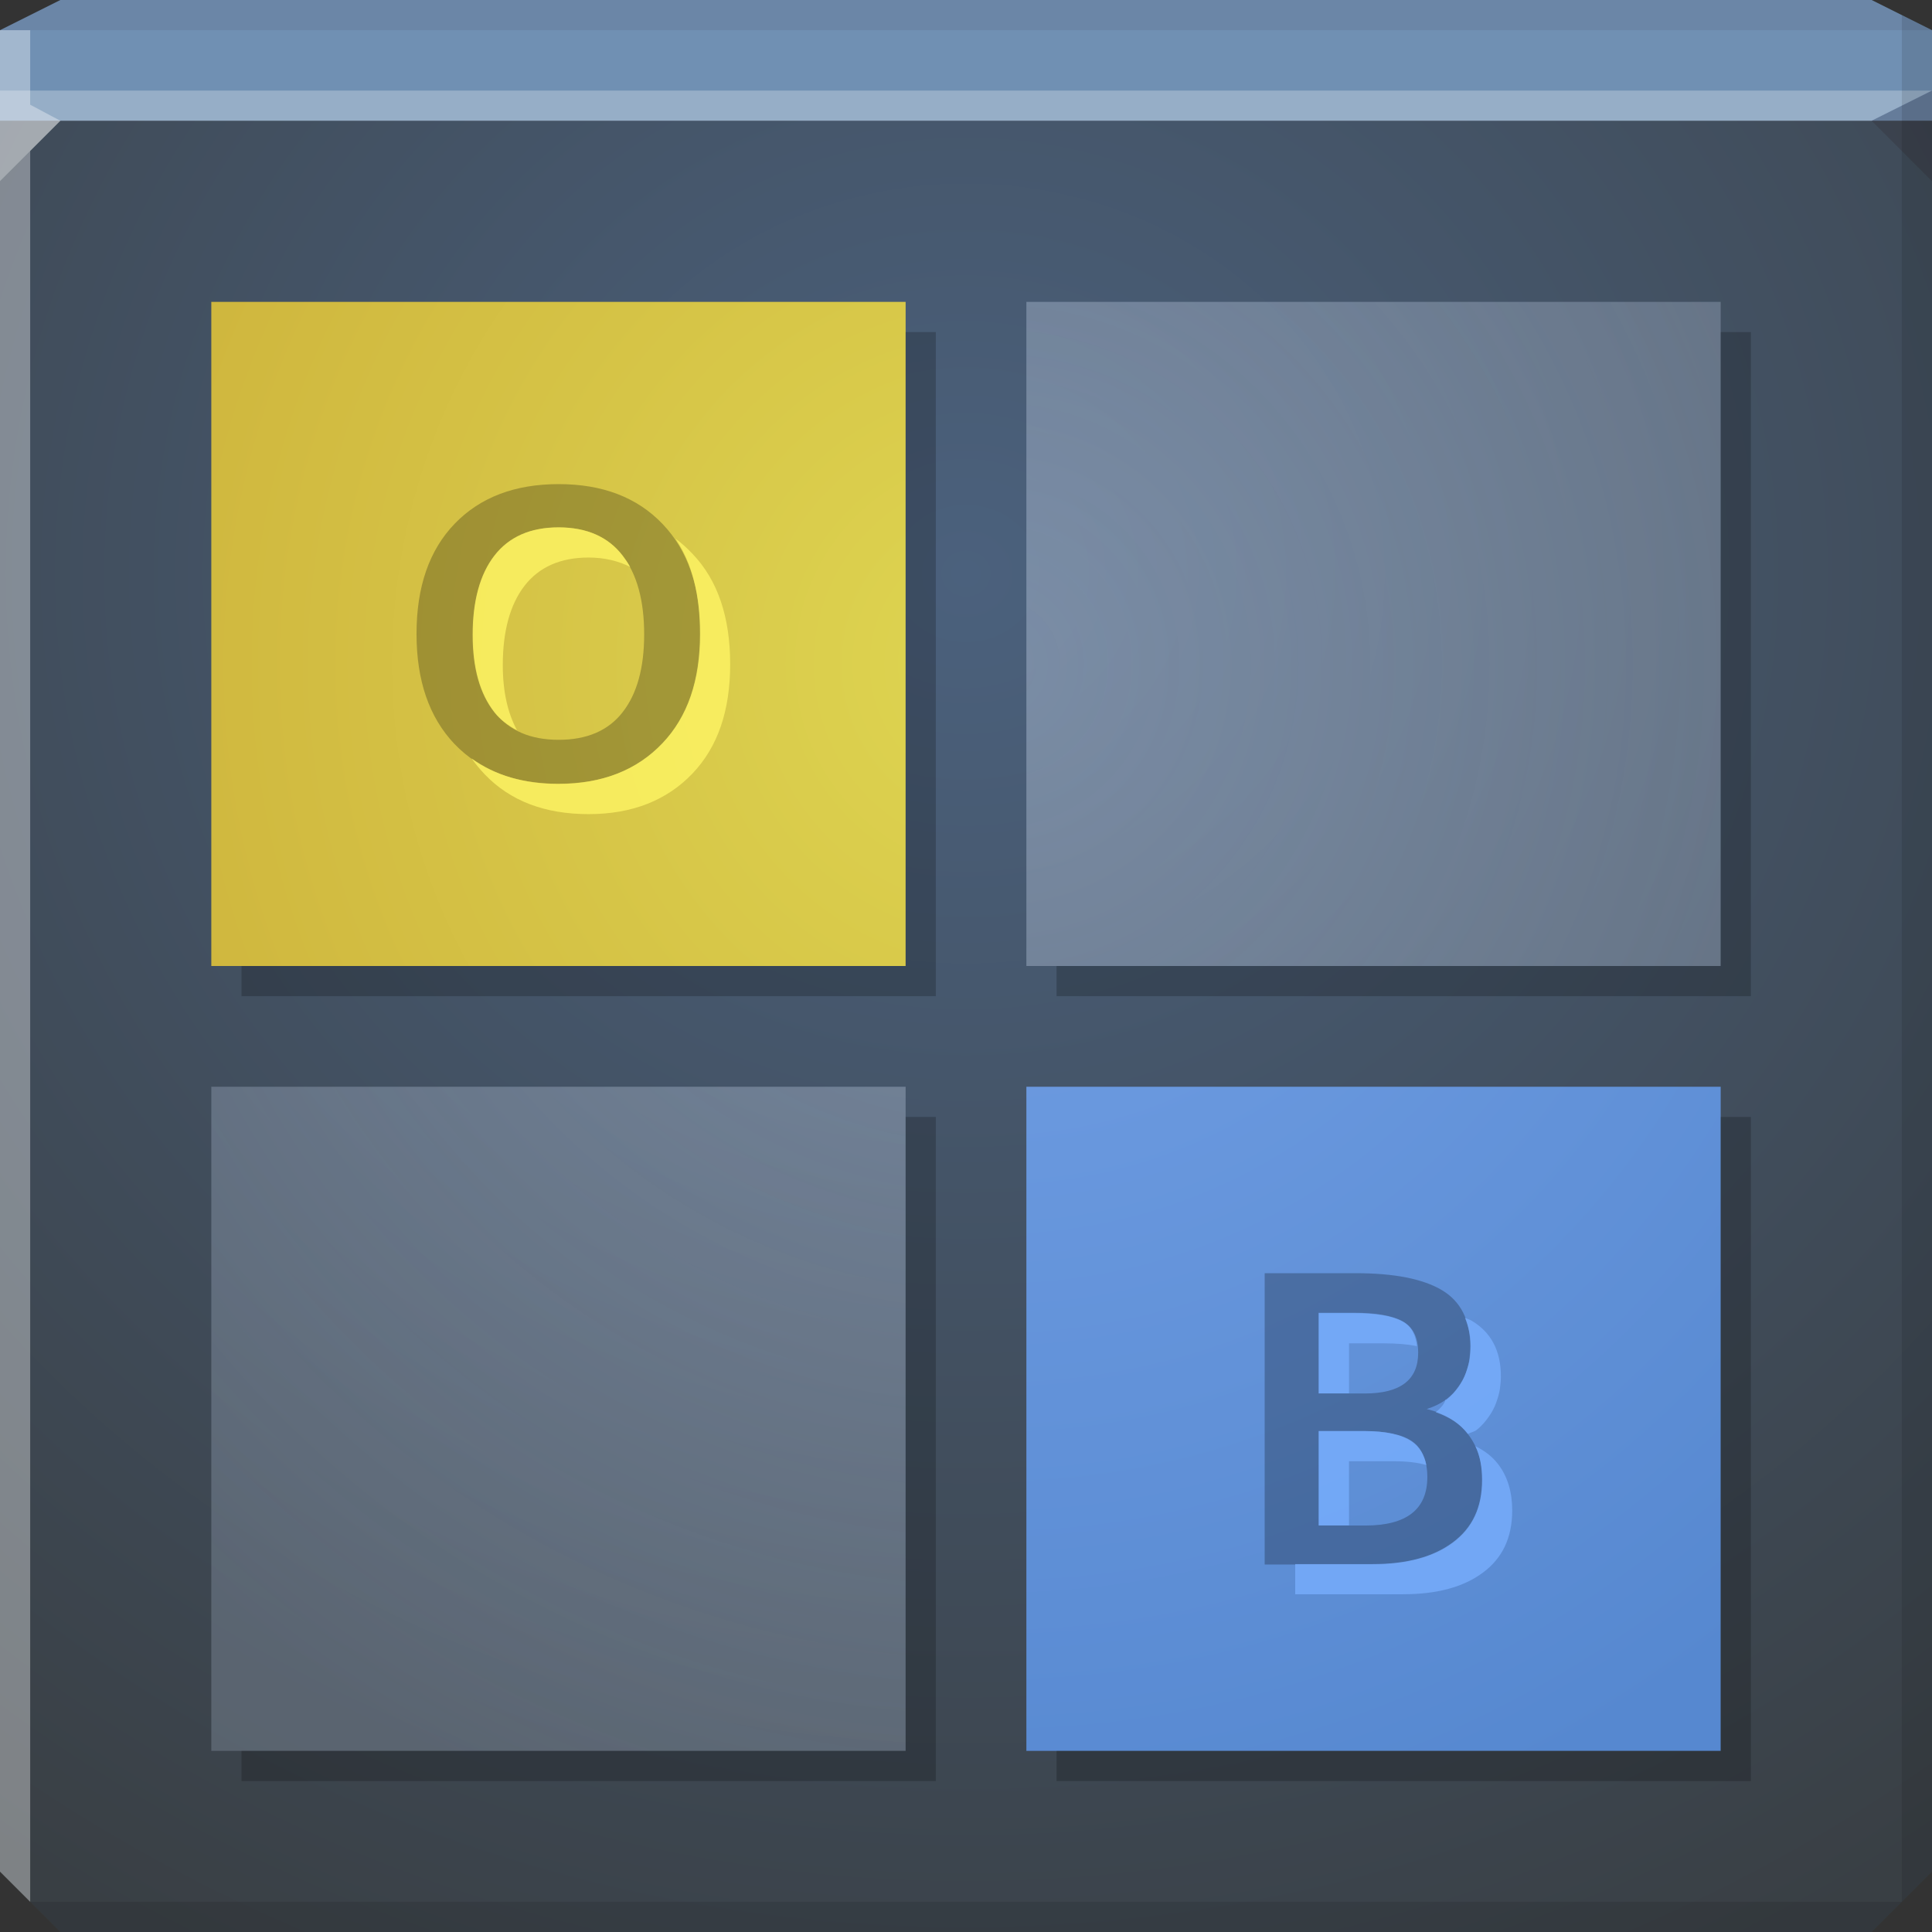 <?xml version="1.0" encoding="UTF-8" standalone="no"?>
<!-- Created with Inkscape (http://www.inkscape.org/) -->

<svg
   xmlns:dc="http://purl.org/dc/elements/1.1/"
   xmlns:cc="http://creativecommons.org/ns#"
   xmlns:rdf="http://www.w3.org/1999/02/22-rdf-syntax-ns#"
   xmlns:svg="http://www.w3.org/2000/svg"
   xmlns="http://www.w3.org/2000/svg"
   xmlns:xlink="http://www.w3.org/1999/xlink"
   xmlns:sodipodi="http://sodipodi.sourceforge.net/DTD/sodipodi-0.dtd"
   xmlns:inkscape="http://www.inkscape.org/namespaces/inkscape"
   width="64"
   height="64"
   id="svg13094"
   version="1.1"
   inkscape:version="0.48.3.1 r9886"
   sodipodi:docname="onboard.svg">
  <rect width="100%" height="100%" fill="#333333" stroke="none"/>
  <sodipodi:namedview
     id="base"
     pagecolor="#ffffff"
     bordercolor="#666666"
     borderopacity="1.0"
     inkscape:pageopacity="0"
     inkscape:pageshadow="2"
     inkscape:zoom="11.313709"
     inkscape:cx="25.47442"
     inkscape:cy="31.74925"
     inkscape:document-units="px"
     inkscape:current-layer="g3015"
     showgrid="true"
     inkscape:snap-bbox="true"
     inkscape:bbox-paths="true"
     inkscape:bbox-nodes="true"
     inkscape:snap-bbox-edge-midpoints="true"
     inkscape:snap-bbox-midpoints="true"
     inkscape:object-paths="true"
     inkscape:snap-intersection-paths="true"
     inkscape:object-nodes="true"
     inkscape:snap-smooth-nodes="true"
     inkscape:snap-midpoints="true"
     inkscape:snap-object-midpoints="true"
     inkscape:snap-center="true"
     showguides="true"
     inkscape:guide-bbox="true"
     inkscape:window-width="1920"
     inkscape:window-height="1023"
     inkscape:window-x="-10"
     inkscape:window-y="35"
     inkscape:window-maximized="1"
     inkscape:snap-global="true"
     fit-margin-top="0"
     fit-margin-left="0"
     fit-margin-right="0"
     fit-margin-bottom="0"
     showborder="true"
     inkscape:showpageshadow="false"
     inkscape:snap-page="true">
    <inkscape:grid
       type="xygrid"
       id="grid3075"
       empspacing="5"
       visible="true"
       enabled="true"
       snapvisiblegridlinesonly="true"
       originx="1.6362304e-08px"
       originy="18px" />
  </sodipodi:namedview>
  <defs
     id="defs13096">
    <linearGradient
       id="linearGradient3839">
      <stop
         style="stop-color:#74a1e6;stop-opacity:1;"
         offset="0"
         id="stop3841" />
      <stop
         style="stop-color:#5688d0;stop-opacity:1;"
         offset="1"
         id="stop3843" />
    </linearGradient>
    <linearGradient
       id="linearGradient3831">
      <stop
         style="stop-color:#b9c8de;stop-opacity:1;"
         offset="0"
         id="stop3833" />
      <stop
         style="stop-color:#b9c8de;stop-opacity:0.545;"
         offset="1"
         id="stop3835" />
    </linearGradient>
    <linearGradient
       id="linearGradient3822">
      <stop
         style="stop-color:#ded551;stop-opacity:1;"
         offset="0"
         id="stop3824" />
      <stop
         style="stop-color:#c9aa36;stop-opacity:1;"
         offset="1"
         id="stop3826" />
    </linearGradient>
    <linearGradient
       id="linearGradient3024">
      <stop
         style="stop-color:#5c687a;stop-opacity:1;"
         offset="0"
         id="stop3026" />
      <stop
         style="stop-color:#555f70;stop-opacity:1;"
         offset="1"
         id="stop3028" />
    </linearGradient>
    <radialGradient
       inkscape:collect="always"
       xlink:href="#linearGradient3822"
       id="radialGradient3828"
       cx="32.46"
       cy="28.841"
       fx="32.46"
       fy="28.841"
       r="11.5"
       gradientTransform="matrix(3.478,4.4999697e-8,-4.6124695e-8,3.565,-79.904,-80.824)"
       gradientUnits="userSpaceOnUse" />
    <radialGradient
       inkscape:collect="always"
       xlink:href="#linearGradient3831"
       id="radialGradient3837"
       cx="33"
       cy="21.5"
       fx="33"
       fy="21.5"
       r="25"
       gradientTransform="matrix(1.6,5.7767802e-8,-5.9211995e-8,1.64,-19.8,-13.26)"
       gradientUnits="userSpaceOnUse" />
    <radialGradient
       inkscape:collect="always"
       xlink:href="#linearGradient3839"
       id="radialGradient3845"
       cx="-31.662"
       cy="-39.159"
       fx="-31.662"
       fy="-39.159"
       r="11.5"
       gradientTransform="matrix(-3.478,2.8195593e-7,-2.890049e-7,-3.565,-143.128,-161.611)"
       gradientUnits="userSpaceOnUse" />
    <radialGradient
       inkscape:collect="always"
       xlink:href="#linearGradient3024"
       id="radialGradient3873"
       cx="32"
       cy="18"
       fx="32"
       fy="18"
       r="32"
       gradientTransform="matrix(1,0,0,0.938,0,2.125)"
       gradientUnits="userSpaceOnUse" />
    <linearGradient
       id="linearGradient3955">
      <stop
         offset="0"
         style="stop-color:#4b617d;stop-opacity:1;"
         id="stop3957" />
      <stop
         offset="1"
         style="stop-color:#393f44;stop-opacity:1;"
         id="stop3959" />
    </linearGradient>
    <radialGradient
       r="32"
       fy="18"
       fx="32"
       cy="18"
       cx="32"
       gradientTransform="matrix(0,1.615,-1.733,0,63.195,-32.683)"
       gradientUnits="userSpaceOnUse"
       id="radialGradient3072"
       xlink:href="#linearGradient3955"
       inkscape:collect="always" />
  </defs>
  <path
     inkscape:connector-curvature="0"
     style="color:#000000;fill:url(#radialGradient3072);fill-opacity:1;fill-rule:nonzero;stroke:none;stroke-width:2.286;marker:none;visibility:visible;display:inline;overflow:visible;enable-background:accumulate"
     d="m 0,4 0,30 0,28 2,2 30,0 30,0 2,-2 L 64,34 64,4 32,4 0,4 z"
     id="path6383" />
  <path
     inkscape:connector-curvature="0"
     style="color:#000000;fill:#7090b3;fill-opacity:1;fill-rule:nonzero;stroke:none;stroke-width:2.286;marker:none;visibility:visible;display:inline;overflow:visible;enable-background:accumulate"
     d="M 2,0 0,1 0,4 32,4 64,4 64,1 62,0 32,0 2,0 z"
     id="path6502" />
  <path
     inkscape:connector-curvature="0"
     style="fill:#ffffff;fill-opacity:0.269;fill-rule:nonzero"
     d="M 0,3 0,6 2,4 32,4 62,4 64,3 32,3 0,3 z"
     id="path4298" />
  <path
     inkscape:connector-curvature="0"
     style="fill:#1f0700;fill-opacity:0.07;fill-rule:nonzero"
     d="M 2,0 0,1 32,1 64,1 62,0 32,0 2,0 z"
     id="path4444" />
  <path
     d="M 64,6 62,4 64,3 z"
     id="path3028"
     style="fill:#1f0700;fill-opacity:0.138"
     inkscape:connector-curvature="0" />
  <path
     inkscape:connector-curvature="0"
     style="fill:#000000;fill-opacity:0.111;fill-rule:nonzero"
     d="M 63,0.5 63,34 63,63 64,62 64,34 64,1 63,0.5 z m 0,62.5 -31,0 -31,0 1,1 30,0 30,0 1,-1 z"
     id="path4366" />
  <path
     style="fill:#ffffff;fill-opacity:0.351;fill-rule:nonzero"
     d="M 0,1 0,34 0,62 1,63 1,34 1,5 2,4 1,3.469 1,1 0,1 z"
     id="path3864"
     inkscape:connector-curvature="0" />
  <g
     id="g3015">
    <rect
       style="color:#000000;fill:url(#radialGradient3828);fill-opacity:1;fill-rule:nonzero;stroke:none;stroke-width:1;marker:none;visibility:visible;display:inline;overflow:visible;enable-background:accumulate"
       id="rect3808"
       width="23"
       height="22"
       x="7"
       y="10" />
    <path
       id="rect3810"
       d="M 34 10 L 34 32 L 57 32 L 57 10 L 34 10 z M 7 36 L 7 58 L 30 58 L 30 36 L 7 36 z "
       style="color:#000000;fill:url(#radialGradient3837);fill-opacity:0.436;fill-rule:nonzero;stroke:none;stroke-width:1;marker:none;visibility:visible;display:inline;overflow:visible;enable-background:accumulate" />
    <rect
       style="color:#000000;fill:url(#radialGradient3845);fill-opacity:1;fill-rule:nonzero;stroke:none;stroke-width:1;marker:none;visibility:visible;display:inline;overflow:visible;enable-background:accumulate"
       id="rect3814"
       width="23"
       height="22"
       x="-57"
       y="-58"
       transform="scale(-1,-1)" />
    <path
       id="rect3804"
       d="M 30 11 L 30 32 L 8 32 L 8 33 L 31 33 L 31 11 L 30 11 z M 57 11 L 57 32 L 35 32 L 35 33 L 58 33 L 58 11 L 57 11 z M 30 37 L 30 58 L 8 58 L 8 59 L 31 59 L 31 37 L 30 37 z M 57 37 L 57 58 L 35 58 L 35 59 L 58 59 L 58 37 L 57 37 z "
       style="color:#000000;fill:#000000;fill-opacity:0.209;fill-rule:nonzero;stroke:none;stroke-width:1;marker:none;visibility:visible;display:inline;overflow:visible;enable-background:accumulate" />
    <path
       inkscape:connector-curvature="0"
       id="path3863"
       style="font-size:13.488px;font-style:normal;font-variant:normal;font-weight:bold;font-stretch:normal;line-height:125%;letter-spacing:0px;word-spacing:0px;fill:#000000;fill-opacity:0.25;stroke:none;font-family:Oxygen;-inkscape-font-specification:Oxygen Bold"
       d="m 16.386,23.592 c 0.479,0.61 1.185,0.915 2.121,0.915 0.935,1e-6 1.64,-0.303 2.114,-0.909 0.479,-0.61 0.718,-1.471 0.718,-2.582 -8e-6,-1.124 -0.239,-1.996 -0.718,-2.615 -0.474,-0.619 -1.177,-0.929 -2.108,-0.929 -0.935,9e-6 -1.644,0.312 -2.127,0.935 -0.479,0.619 -0.718,1.488 -0.718,2.608 -3e-6,1.106 0.239,1.965 0.718,2.575 M 18.5,25.963 c -1.453,0 -2.601,-0.439 -3.444,-1.317 -0.839,-0.883 -1.258,-2.099 -1.258,-3.649 0,-1.559 0.422,-2.775 1.265,-3.649 0.843,-0.874 1.991,-1.311 3.444,-1.311 1.453,10e-6 2.599,0.439 3.438,1.317 0.839,0.874 1.258,2.09 1.258,3.649 -10e-6,1.541 -0.422,2.753 -1.265,3.635 -0.843,0.883 -1.989,1.324 -3.438,1.324" />
    <path
       id="path3856"
       d="M 18.5 17.469 C 17.565 17.469 16.858 17.783 16.375 18.406 C 15.896 19.025 15.656 19.912 15.656 21.031 C 15.656 22.138 15.896 22.983 16.375 23.594 C 16.576 23.85 16.843 24.039 17.125 24.188 C 16.82 23.621 16.656 22.914 16.656 22.031 C 16.656 20.912 16.896 20.025 17.375 19.406 C 17.858 18.783 18.565 18.469 19.5 18.469 C 20.025 18.469 20.495 18.585 20.875 18.781 C 20.801 18.645 20.716 18.525 20.625 18.406 C 20.151 17.787 19.431 17.469 18.5 17.469 z M 22.375 17.844 C 22.938 18.661 23.187 19.722 23.188 21 C 23.187 22.541 22.78 23.742 21.938 24.625 C 21.094 25.508 19.949 25.969 18.5 25.969 C 17.346 25.969 16.394 25.679 15.625 25.125 C 15.751 25.31 15.908 25.494 16.062 25.656 C 16.906 26.534 18.047 26.969 19.5 26.969 C 20.949 26.969 22.094 26.508 22.938 25.625 C 23.78 24.742 24.187 23.541 24.188 22 C 24.187 20.441 23.776 19.217 22.938 18.344 C 22.76 18.158 22.58 17.99 22.375 17.844 z "
       style="font-size:13.488px;font-style:normal;font-variant:normal;font-weight:bold;font-stretch:normal;line-height:125%;letter-spacing:0px;word-spacing:0px;fill:#fff665;fill-opacity:0.775;stroke:none;font-family:Oxygen;-inkscape-font-specification:Oxygen Bold" />
    <path
       inkscape:connector-curvature="0"
       id="path3865"
       style="font-size:13.488px;font-style:normal;font-variant:normal;font-weight:bold;font-stretch:normal;line-height:125%;letter-spacing:0px;word-spacing:0px;fill:#000000;fill-opacity:0.25;stroke:none;font-family:Oxygen;-inkscape-font-specification:Oxygen Bold"
       d="m 41.894,51.824 0,-9.648 3.01,0 c 1.278,10e-6 2.23,0.187 2.858,0.56 0.628,0.373 0.942,0.994 0.942,1.864 -7e-6,0.141 -0.009,0.279 -0.026,0.415 -0.018,0.136 -0.057,0.292 -0.119,0.468 -0.061,0.171 -0.143,0.327 -0.244,0.468 -0.101,0.141 -0.241,0.279 -0.422,0.415 -0.18,0.132 -0.391,0.235 -0.632,0.31 0.597,0.145 1.054,0.424 1.37,0.836 0.316,0.408 0.474,0.913 0.474,1.515 -8e-6,0.909 -0.323,1.603 -0.968,2.081 -0.641,0.479 -1.53,0.718 -2.667,0.718 l -3.576,0 m 1.785,-1.291 1.548,0 c 1.37,1e-6 2.055,-0.536 2.055,-1.607 -6e-6,-0.54 -0.171,-0.929 -0.514,-1.166 -0.342,-0.237 -0.872,-0.356 -1.587,-0.356 l -1.502,0 0,3.128 m 0,-4.373 1.528,0 c 1.181,5e-6 1.772,-0.45 1.772,-1.35 -6e-6,-0.505 -0.171,-0.852 -0.514,-1.041 -0.338,-0.189 -0.878,-0.283 -1.62,-0.283 l -1.166,0 0,2.674" />
    <path
       id="path3859"
       d="M 43.688 43.5 L 43.688 46.156 L 44.688 46.156 L 44.688 44.5 L 45.844 44.5 C 46.277 44.5 46.642 44.53 46.938 44.594 C 46.892 44.212 46.756 43.94 46.469 43.781 C 46.131 43.592 45.586 43.5 44.844 43.5 L 43.688 43.5 z M 48.531 43.656 C 48.638 43.93 48.719 44.235 48.719 44.594 C 48.719 44.734 48.705 44.864 48.688 45 C 48.67 45.136 48.624 45.293 48.562 45.469 C 48.501 45.64 48.413 45.797 48.312 45.938 C 48.212 46.078 48.086 46.239 47.906 46.375 C 47.899 46.38 47.882 46.37 47.875 46.375 C 47.871 46.384 47.879 46.397 47.875 46.406 C 47.807 46.561 47.692 46.674 47.562 46.781 C 48.011 46.94 48.366 47.161 48.625 47.5 C 48.716 47.453 48.827 47.433 48.906 47.375 C 49.086 47.239 49.212 47.078 49.312 46.938 C 49.413 46.797 49.501 46.64 49.562 46.469 C 49.624 46.293 49.67 46.136 49.688 46 C 49.705 45.864 49.719 45.734 49.719 45.594 C 49.719 44.724 49.378 44.123 48.75 43.75 C 48.686 43.712 48.602 43.69 48.531 43.656 z M 43.688 47.406 L 43.688 50.531 L 44.688 50.531 L 44.688 48.406 L 46.188 48.406 C 46.61 48.406 46.958 48.449 47.25 48.531 C 47.182 48.198 47.031 47.923 46.781 47.75 C 46.439 47.513 45.903 47.406 45.188 47.406 L 43.688 47.406 z M 48.875 47.906 C 49.032 48.234 49.094 48.608 49.094 49.031 C 49.094 49.94 48.77 50.615 48.125 51.094 C 47.484 51.572 46.606 51.812 45.469 51.812 L 42.906 51.812 L 42.906 52.812 L 46.469 52.812 C 47.606 52.812 48.484 52.572 49.125 52.094 C 49.77 51.615 50.094 50.94 50.094 50.031 C 50.094 49.43 49.941 48.908 49.625 48.5 C 49.427 48.242 49.182 48.06 48.875 47.906 z "
       style="font-size:13.488px;font-style:normal;font-variant:normal;font-weight:bold;font-stretch:normal;line-height:125%;letter-spacing:0px;word-spacing:0px;fill:#78aeff;fill-opacity:0.773;stroke:none;font-family:Oxygen;-inkscape-font-specification:Oxygen Bold" />
  </g>
</svg>
